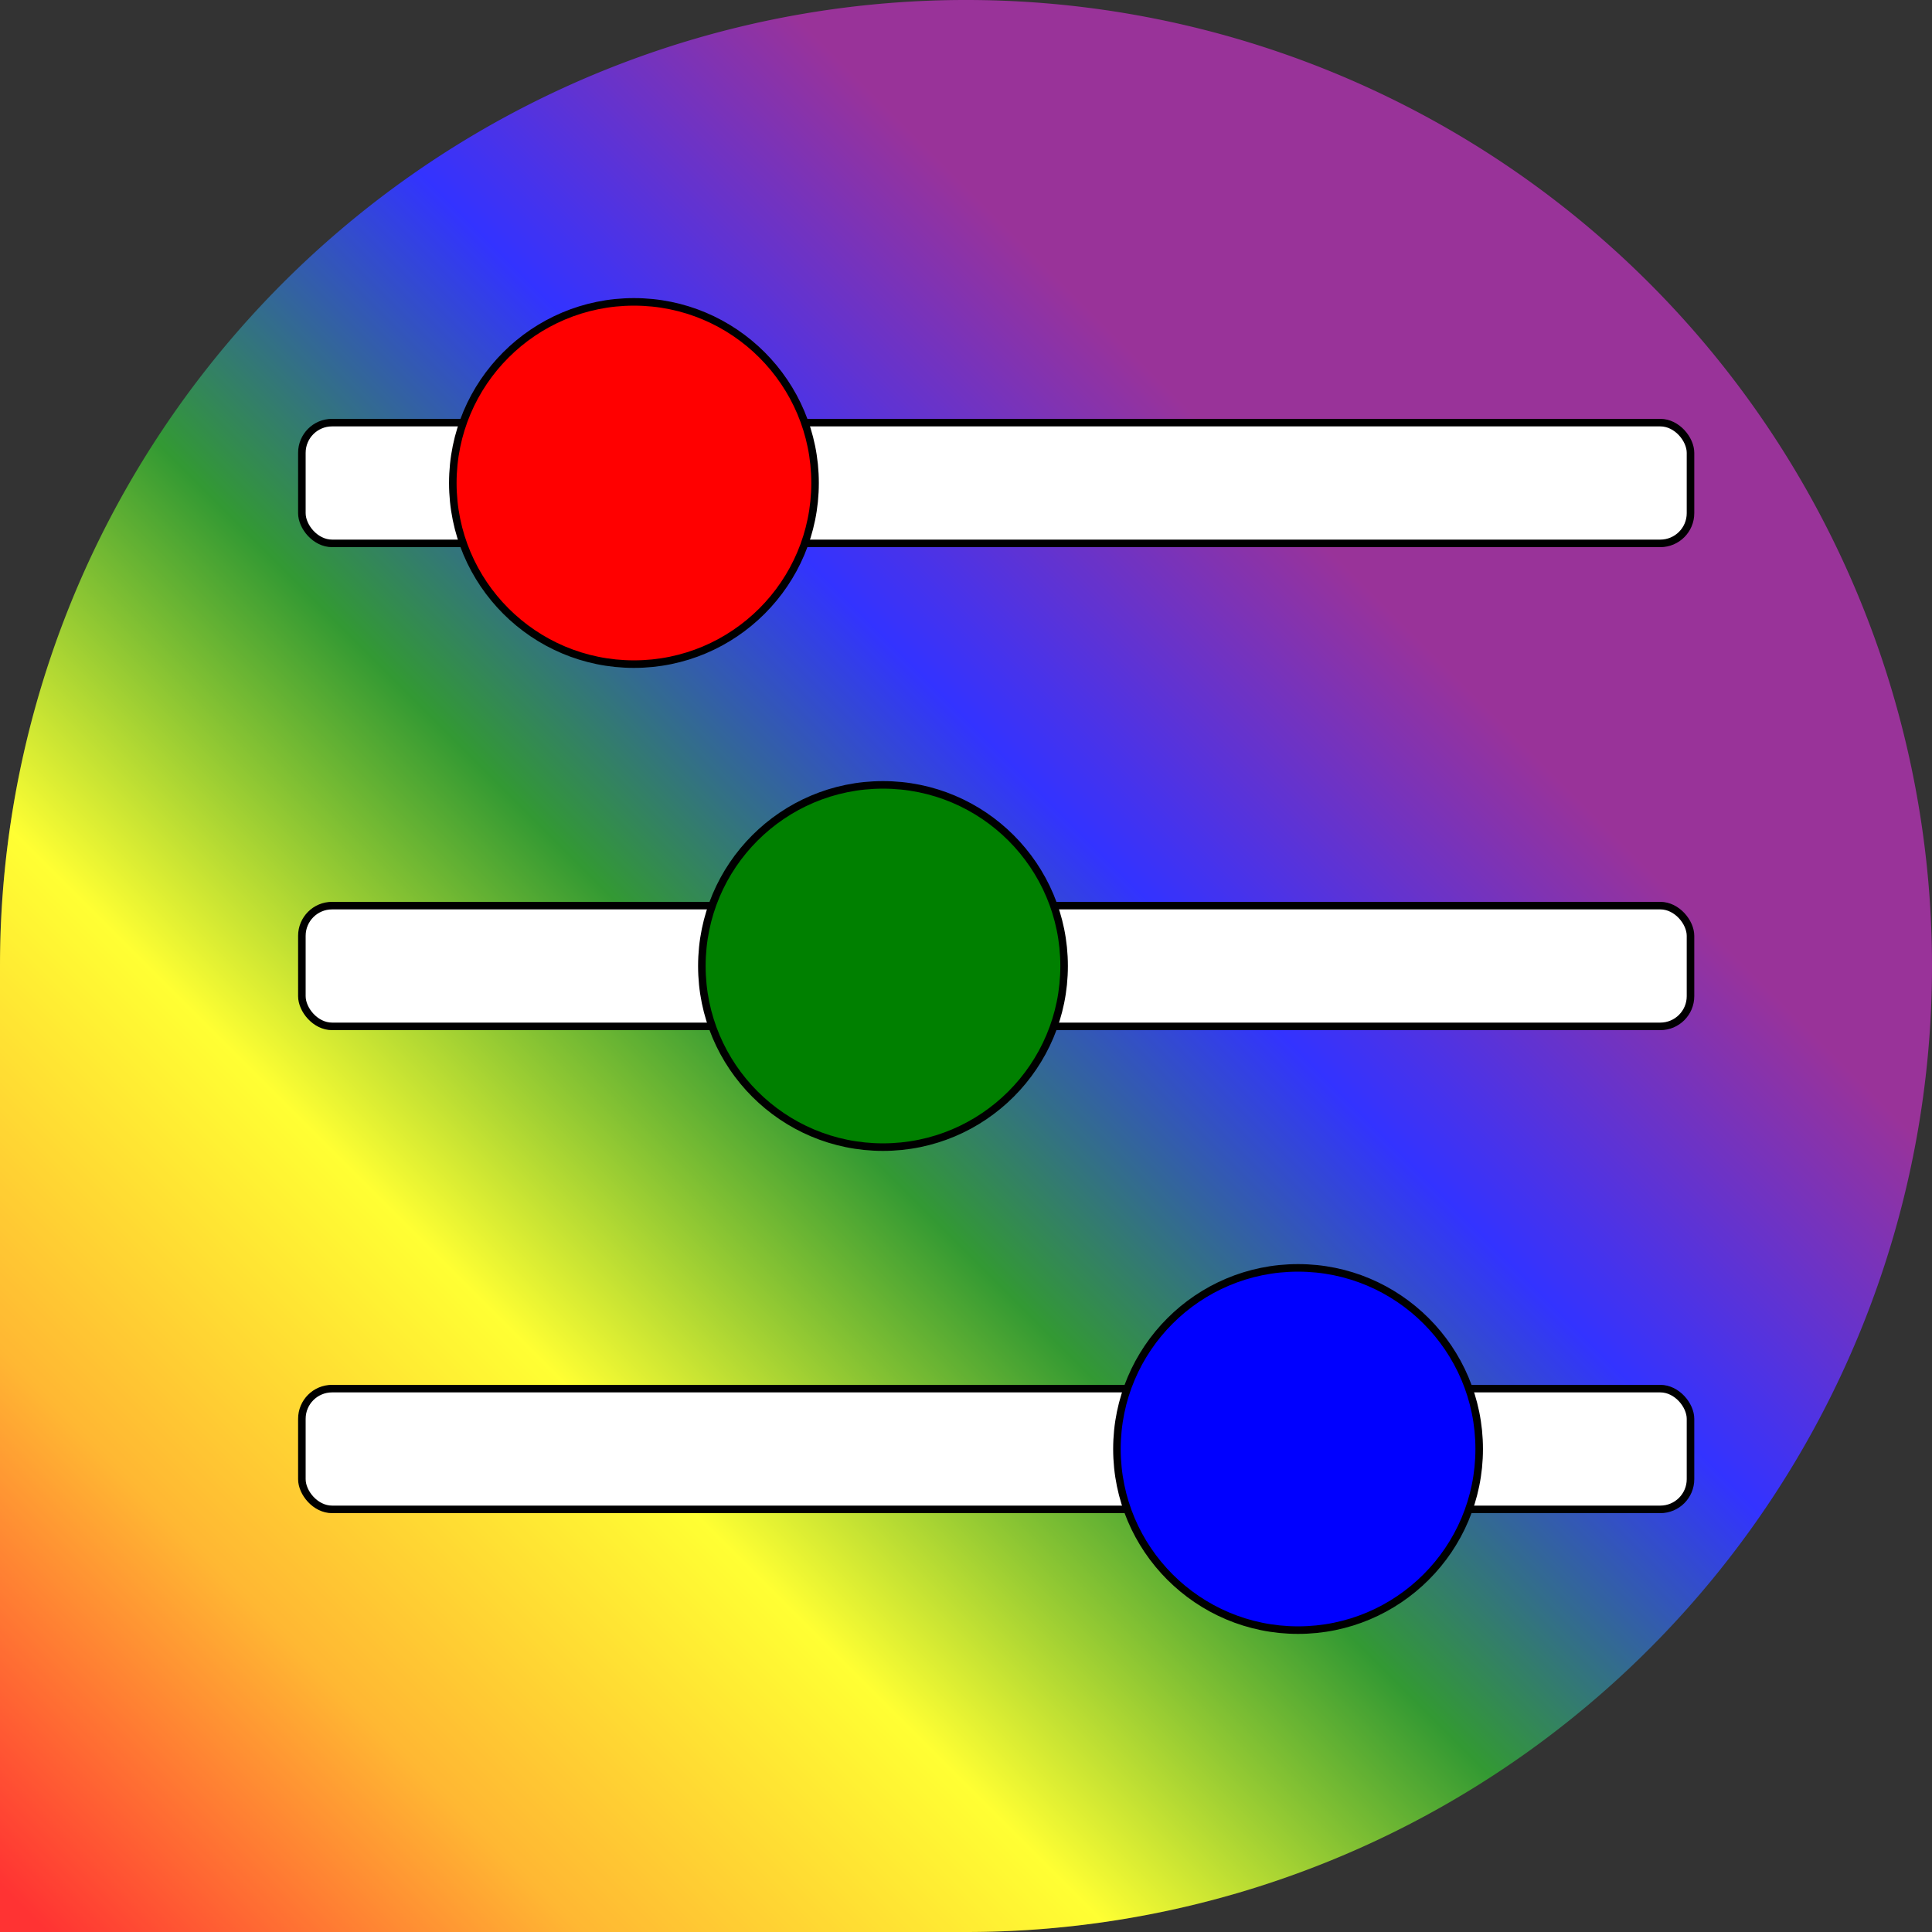 <?xml version="1.0"?>
<svg width="256" height="256" viewBox="0 0 256 256"
	version="1.1" xmlns="http://www.w3.org/2000/svg" xmlns:xlink="http://www.w3.org/1999/xlink">
<rect x="0" y="0" width="256" height="256" fill="#333333" stroke="none"/>
<title>harbour-colorchooser</title>
<desc>SailfishOS icon for app harbour-colorchooser</desc>
<defs>
	<linearGradient id="rainbow" gradientUnits="objectBoundingBox" x1="0%" y="100%" x2="100%" y2="0%" gradientTransform="rotate(45)">
		<stop offset="0%" stop-color="red"/>
		<stop offset="20%" stop-color="orange"/>
		<stop offset="40%" stop-color="yellow"/>
		<stop offset="60%" stop-color="green"/>
		<stop offset="80%" stop-color="blue"/>
		<stop offset="100%" stop-color="purple"/>
	</linearGradient>
	<!-- definierte Objekte: g, path, … benutzen das Koordinatensystem
	     der Grafik, symbol hat sein eigenes System.
	  -->
	<g id="Ecke1Kreis">
		<desc>Ein 3/4-Kreis mit einer Ecke</desc>
		<path d="M0,0 h128 a128,128 1 1 1 -128,128z"/>
	</g>
	<g id="Slider">
		<rect x="40" y="120" width="184" height="16" rx="4" fill="white" stroke="black"/>
	</g>
	<circle id="Knopf" cx="128" cy="128" r="24" stroke="black"/>
</defs>
<!-- die Vektoren der Grafik -->
<g id="icon">
	<g id="frame" transform="translate(0,256)rotate(-90)">
		<use xlink:href="#Ecke1Kreis" fill="url(#rainbow)"/>
		<!--
		<use xlink:href="#Ecke1Kreis" stroke="white" stroke-width="4" fill="url(#rainbow)"/>
		-->
		<use xlink:href="#Ecke1Kreis" fill="white" fill-opacity=".2"/>
	</g>
	<g id="sliders">
		<g id="sliderR" transform="translate(0,-64)">
			<use xlink:href="#Slider"/><use xlink:href="#Knopf" fill="red" transform="translate(-44,0)"/>
		</g>
		<g id="sliderG">
			<use xlink:href="#Slider"/><use xlink:href="#Knopf" fill="green" transform="translate(-11,0)"/>
		</g>
		<g id="sliderB" transform="translate(0,64)">
			<use xlink:href="#Slider"/><use xlink:href="#Knopf" fill="blue" transform="translate(44,0)"/>
		</g>
	</g>
</g>
</svg>
